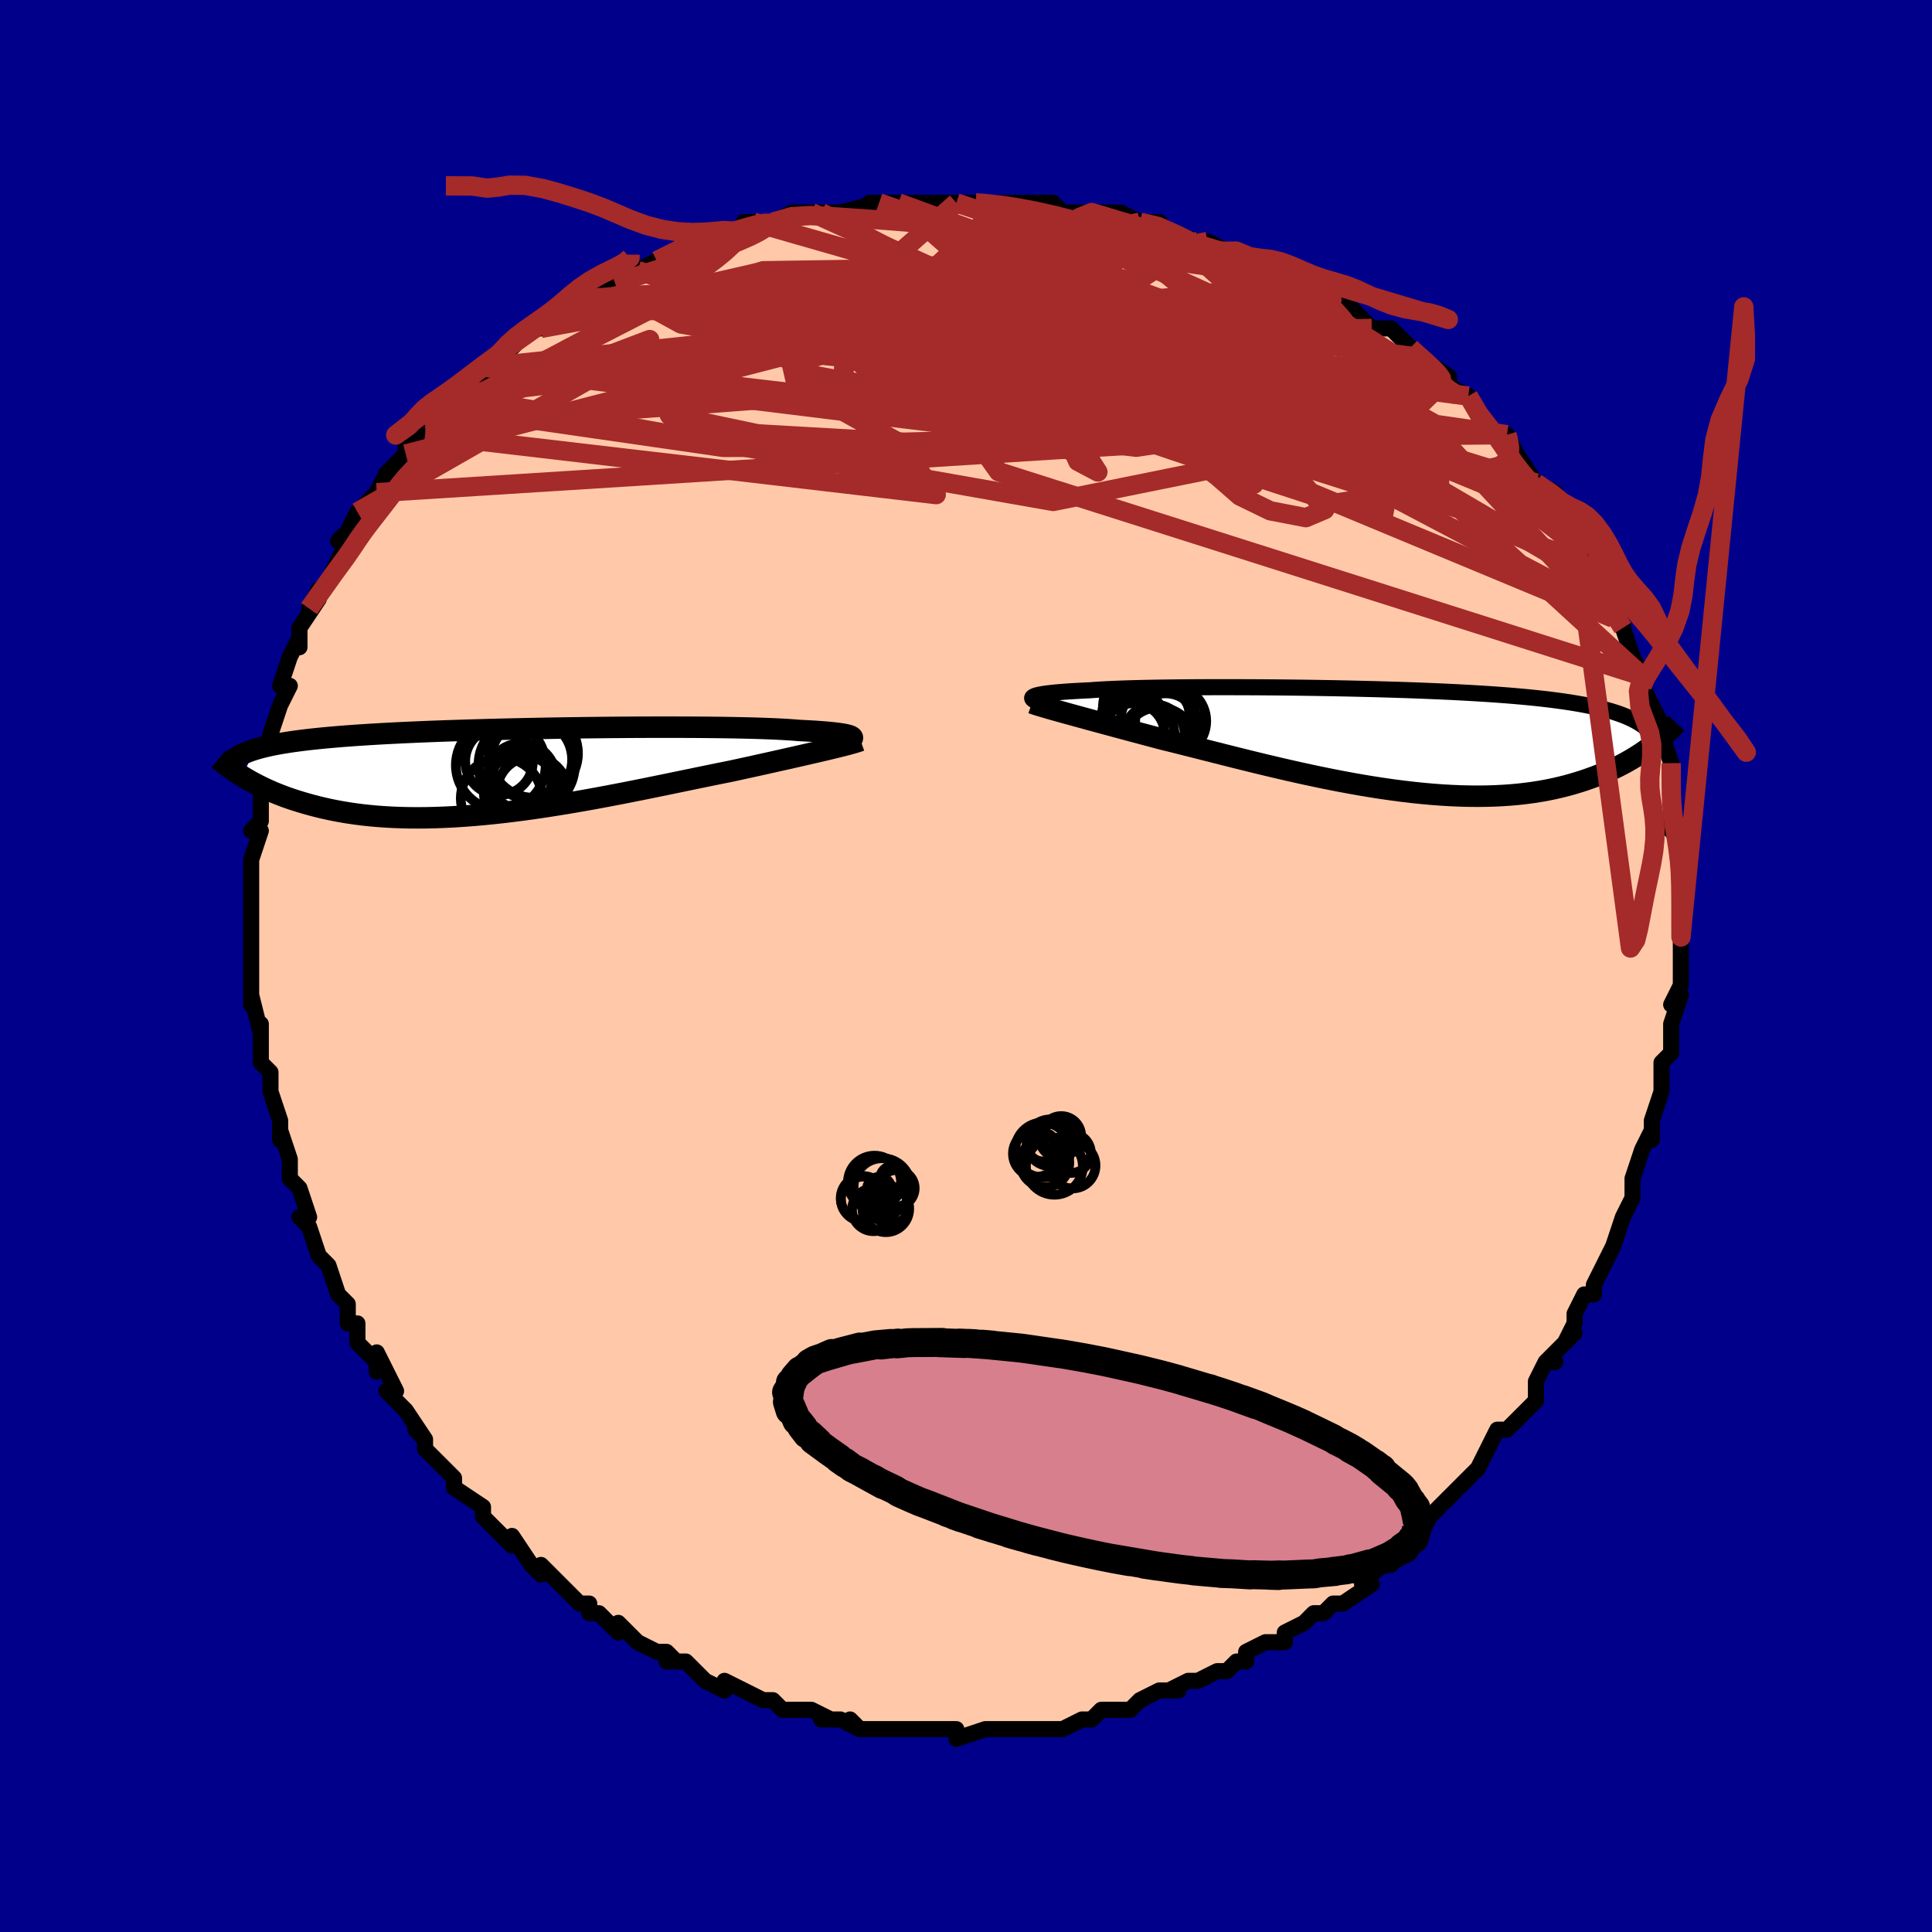 <svg viewBox="-100 -100 200 200" xmlns="http://www.w3.org/2000/svg" width="400" height="400" id="face-svg"><defs><clipPath id="leftEyeClipPath"><polyline points="34.668,-3.608,34.564,-3.661,34.423,-3.712,34.246,-3.762,34.032,-3.811,33.78,-3.858,33.492,-3.903,33.167,-3.947,32.804,-3.99,32.405,-4.03,31.97,-4.069,31.498,-4.106,30.991,-4.142,30.448,-4.175,29.872,-4.207,29.261,-4.237,28.743,-4.281,28.165,-4.321,27.528,-4.359,26.833,-4.394,26.082,-4.425,25.276,-4.454,24.419,-4.48,23.511,-4.502,22.556,-4.522,21.557,-4.538,20.516,-4.552,19.437,-4.562,18.323,-4.57,17.178,-4.575,16.004,-4.578,14.806,-4.578,13.586,-4.575,12.349,-4.57,11.097,-4.562,9.834,-4.552,8.564,-4.539,7.29,-4.525,6.014,-4.508,4.741,-4.489,3.473,-4.468,2.214,-4.445,0.965,-4.42,-0.271,-4.393,-1.49,-4.364,-2.691,-4.334,-3.871,-4.301,-5.029,-4.267,-6.163,-4.231,-7.27,-4.194,-8.35,-4.155,-9.401,-4.114,-10.423,-4.071,-11.414,-4.027,-12.373,-3.981,-13.301,-3.934,-14.196,-3.885,-15.06,-3.834,-15.891,-3.782,-16.69,-3.728,-17.458,-3.672,-18.196,-3.615,-18.904,-3.556,-19.584,-3.495,-20.236,-3.433,-20.863,-3.369,-21.464,-3.303,-22.04,-3.235,-22.591,-3.165,-23.117,-3.093,-23.619,-3.019,-24.098,-2.943,-24.553,-2.865,-24.986,-2.785,-25.396,-2.702,-25.786,-2.618,-26.155,-2.531,-26.503,-2.442,-26.832,-2.351,-27.143,-2.258,-28.365,0.519,-28.054,0.707,-27.731,0.895,-27.395,1.083,-27.045,1.27,-26.682,1.458,-26.305,1.644,-25.914,1.829,-25.508,2.011,-25.087,2.192,-24.65,2.37,-24.198,2.545,-23.73,2.716,-23.245,2.883,-22.744,3.045,-22.225,3.204,-21.689,3.36,-21.134,3.513,-20.56,3.662,-19.965,3.805,-19.349,3.941,-18.711,4.07,-18.052,4.191,-17.37,4.303,-16.665,4.406,-15.938,4.498,-15.187,4.579,-14.414,4.649,-13.617,4.706,-12.798,4.751,-11.957,4.784,-11.093,4.803,-10.208,4.808,-9.302,4.801,-8.376,4.779,-7.431,4.744,-6.467,4.695,-5.485,4.632,-4.487,4.557,-3.473,4.468,-2.446,4.366,-1.405,4.252,-0.354,4.126,0.708,3.989,1.778,3.841,2.854,3.683,3.936,3.516,5.021,3.34,6.107,3.157,7.194,2.967,8.278,2.771,9.358,2.569,10.432,2.364,11.498,2.157,12.555,1.947,13.6,1.737,14.631,1.526,15.647,1.318,16.646,1.111,17.625,0.908,18.584,0.71,19.52,0.517,20.433,0.33,21.32,0.15,22.18,-0.022,22.98,-0.195,23.764,-0.367,24.532,-0.536,25.282,-0.702,26.014,-0.864,26.728,-1.023,27.421,-1.179,28.094,-1.33,28.745,-1.477,29.375,-1.62,29.98,-1.758,30.562,-1.892,31.12,-2.021,31.651,-2.145,32.157,-2.264"></polyline></clipPath><clipPath id="rightEyeClipPath"><polyline points="-35.106,-4.6,-34.958,-4.649,-34.778,-4.696,-34.565,-4.742,-34.319,-4.787,-34.039,-4.83,-33.726,-4.872,-33.378,-4.912,-32.997,-4.952,-32.582,-4.989,-32.133,-5.025,-31.651,-5.059,-31.136,-5.092,-30.588,-5.123,-30.009,-5.153,-29.397,-5.181,-28.877,-5.221,-28.299,-5.258,-27.665,-5.293,-26.976,-5.325,-26.234,-5.354,-25.439,-5.381,-24.593,-5.405,-23.7,-5.426,-22.761,-5.445,-21.78,-5.461,-20.758,-5.474,-19.699,-5.485,-18.606,-5.493,-17.481,-5.499,-16.329,-5.502,-15.153,-5.502,-13.955,-5.5,-12.74,-5.495,-11.51,-5.488,-10.268,-5.478,-9.019,-5.466,-7.764,-5.451,-6.508,-5.434,-5.253,-5.414,-4.003,-5.391,-2.759,-5.366,-1.525,-5.338,-0.303,-5.308,0.903,-5.275,2.093,-5.24,3.264,-5.202,4.414,-5.161,5.541,-5.117,6.643,-5.071,7.719,-5.022,8.767,-4.97,9.788,-4.915,10.778,-4.857,11.739,-4.796,12.669,-4.733,13.568,-4.666,14.436,-4.596,15.273,-4.523,16.078,-4.447,16.853,-4.368,17.599,-4.285,18.315,-4.2,19.003,-4.111,19.664,-4.019,20.299,-3.924,20.909,-3.825,21.494,-3.723,22.055,-3.617,22.59,-3.507,23.102,-3.393,23.59,-3.276,24.055,-3.154,24.497,-3.029,24.918,-2.9,25.316,-2.767,25.694,-2.629,26.051,-2.488,26.389,-2.343,26.707,-2.194,28.891,0.444,28.587,0.676,28.269,0.908,27.939,1.14,27.595,1.372,27.237,1.603,26.865,1.833,26.479,2.062,26.077,2.288,25.661,2.512,25.229,2.732,24.78,2.949,24.316,3.161,23.835,3.368,23.336,3.569,22.821,3.767,22.287,3.961,21.734,4.152,21.162,4.336,20.569,4.514,19.954,4.685,19.317,4.846,18.658,4.998,17.976,5.138,17.271,5.267,16.542,5.383,15.79,5.486,15.014,5.575,14.214,5.649,13.392,5.707,12.546,5.75,11.678,5.777,10.788,5.787,9.876,5.781,8.944,5.758,7.992,5.718,7.02,5.661,6.031,5.587,5.025,5.497,4.003,5.391,2.966,5.269,1.917,5.132,0.856,4.98,-0.216,4.814,-1.295,4.635,-2.382,4.443,-3.474,4.24,-4.569,4.026,-5.666,3.802,-6.762,3.57,-7.856,3.33,-8.946,3.084,-10.029,2.833,-11.105,2.578,-12.17,2.321,-13.223,2.062,-14.263,1.804,-15.286,1.547,-16.291,1.293,-17.277,1.043,-18.241,0.798,-19.183,0.56,-20.099,0.329,-20.99,0.106,-21.853,-0.106,-22.659,-0.319,-23.448,-0.529,-24.221,-0.735,-24.977,-0.937,-25.714,-1.135,-26.432,-1.329,-27.13,-1.517,-27.808,-1.701,-28.463,-1.879,-29.097,-2.051,-29.707,-2.217,-30.293,-2.377,-30.854,-2.531,-31.39,-2.678,-31.899,-2.819"></polyline></clipPath><filter id="fuzzy"><feTurbulence id="turbulence" baseFrequency="0.05" numOctaves="3" type="noise" result="noise"></feTurbulence><feDisplacementMap in="SourceGraphic" in2="noise" scale="2"></feDisplacementMap></filter><linearGradient id="rainbowGradient" x1="0%" y1="0%" x2="100%" y2="0%"><stop offset="0%" style="stop-color: rgb(233, 236, 239);  stop-opacity: 1"></stop><stop offset="50%" style="stop-color: rgb(50, 205, 50);  stop-opacity: 1"></stop><stop offset="100%" style="stop-color: rgb(230, 230, 250);  stop-opacity: 1"></stop></linearGradient></defs><title>That&#39;s an ugly face</title><desc>CREATED BY XUAN TANG, MORE INFO AT TXSTC55.GITHUB.IO</desc><rect x="-100" y="-100" width="100%" height="100%" opacity="1" fill="rgb(0, 0, 139)"></rect><polyline id="faceContour" points="74,1,74,2,73,4,74,3,73,6,73,7,73,6,73,7,73,9,72,10,72,13,72,13,71,16,71,16,71,18,71,17,70,19,70,19,69,22,69,24,69,24,68,26,68,26,68,26,67,29,67,29,66,31,65,33,65,34,64,34,63,36,63,37,62,39,63,38,61,40,60,41,61,41,60,41,59,43,59,43,59,45,56,48,57,47,56,48,55,48,53,52,53,52,52,53,51,54,50,55,50,55,48,57,48,57,47,59,46,59,46,60,45,60,44,62,43,62,42,63,41,64,42,64,39,66,38,66,37,67,36,67,35,68,35,68,33,69,33,70,31,70,29,71,29,72,28,72,27,73,26,73,26,73,24,74,24,74,23,74,21,75,22,75,20,75,18,76,17,77,16,77,14,77,13,78,13,78,12,78,12,78,10,79,8,79,9,79,5,79,4,79,4,79,3,79,2,79,2,79,-1,80,-1,79,-2,79,-3,79,-5,79,-5,79,-7,79,-8,79,-9,79,-11,79,-12,78,-11,79,-13,78,-15,78,-14,78,-16,77,-18,77,-18,77,-19,77,-20,76,-21,76,-23,75,-23,75,-25,74,-25,75,-27,74,-27,74,-29,72,-31,72,-30,72,-31,71,-32,71,-34,70,-35,69,-36,68,-36,69,-38,67,-38,67,-39,67,-39,66,-40,66,-42,64,-43,63,-44,62,-44,63,-45,62,-47,59,-47,60,-47,60,-49,58,-50,57,-50,57,-50,56,-53,54,-53,53,-53,53,-55,51,-56,50,-56,49,-57,48,-56,49,-58,46,-59,45,-60,44,-59,44,-61,40,-61,42,-61,41,-63,39,-63,37,-64,37,-64,35,-65,34,-65,34,-65,34,-66,31,-66,31,-67,30,-68,27,-69,26,-68,26,-69,23,-70,22,-70,20,-70,20,-71,17,-71,18,-71,17,-71,16,-72,13,-72,12,-72,11,-73,10,-73,7,-73,9,-73,6,-73,7,-74,3,-74,4,-74,2,-74,-1,-74,-2,-74,-4,-74,-4,-74,-5,-74,-8,-74,-6,-74,-9,-74,-11,-74,-11,-73,-14,-74,-14,-73,-15,-73,-16,-73,-18,-73,-19,-73,-20,-73,-19,-72,-24,-72,-24,-72,-24,-71,-27,-71,-27,-70,-29,-71,-29,-70,-32,-69,-34,-69,-34,-69,-33,-69,-35,-67,-38,-67,-39,-68,-37,-66,-40,-65,-42,-66,-40,-64,-44,-65,-44,-64,-45,-63,-47,-63,-46,-63,-47,-61,-49,-60,-51,-59,-52,-59,-52,-58,-53,-58,-54,-56,-55,-56,-56,-55,-58,-55,-57,-53,-59,-54,-58,-53,-59,-50,-62,-50,-61,-50,-62,-47,-64,-47,-64,-47,-64,-45,-66,-44,-66,-42,-68,-41,-68,-42,-68,-41,-69,-39,-70,-37,-71,-36,-71,-36,-71,-34,-72,-34,-72,-34,-72,-32,-73,-32,-73,-28,-75,-28,-75,-28,-75,-25,-76,-23,-76,-23,-76,-23,-77,-22,-77,-19,-77,-20,-77,-18,-78,-16,-78,-15,-78,-16,-78,-13,-78,-9,-79,-10,-79,-9,-79,-7,-79,-7,-79,-5,-79,-5,-79,-2,-79,-1,-79,1,-79,1,-79,4,-79,4,-79,5,-79,7,-79,8,-79,9,-79,10,-78,12,-78,13,-78,12,-78,14,-78,16,-78,18,-77,18,-77,20,-77,21,-76,24,-75,25,-75,24,-75,25,-75,27,-74,28,-74,30,-73,30,-73,31,-73,33,-72,34,-71,33,-71,37,-70,38,-69,37,-70,39,-69,40,-68,41,-67,42,-66,44,-66,45,-65,46,-64,46,-64,47,-63,47,-63,50,-61,50,-60,52,-59,51,-59,52,-59,53,-57,55,-55,56,-55,56,-55,57,-53,57,-53,59,-50,59,-50,59,-50,61,-49,62,-47,62,-46,62,-47,63,-46,63,-45,65,-42,65,-42,65,-40,66,-40,66,-39,67,-38,67,-36,68,-36,68,-35,69,-32,69,-32,70,-30,70,-30,70,-30,70,-29,71,-27,72,-25,72,-24,72,-24,73,-21,73,-20,73,-20,73,-18,73,-18,73,-17,73,-15,73,-14,74,-13,74,-11,74,-11,74,-8,74,-8,74,-6,74,-3,74,-3,74,-2,74,-1,74,1,74,2" fill="#ffc9a9" stroke="black" stroke-width="1.667" stroke-linejoin="round" filter="url(#fuzzy)"></polyline><g transform="translate(42.236 -23.362)"><polyline id="rightCountour" points="-35.106,-4.6,-34.958,-4.649,-34.778,-4.696,-34.565,-4.742,-34.319,-4.787,-34.039,-4.83,-33.726,-4.872,-33.378,-4.912,-32.997,-4.952,-32.582,-4.989,-32.133,-5.025,-31.651,-5.059,-31.136,-5.092,-30.588,-5.123,-30.009,-5.153,-29.397,-5.181,-28.877,-5.221,-28.299,-5.258,-27.665,-5.293,-26.976,-5.325,-26.234,-5.354,-25.439,-5.381,-24.593,-5.405,-23.7,-5.426,-22.761,-5.445,-21.78,-5.461,-20.758,-5.474,-19.699,-5.485,-18.606,-5.493,-17.481,-5.499,-16.329,-5.502,-15.153,-5.502,-13.955,-5.5,-12.74,-5.495,-11.51,-5.488,-10.268,-5.478,-9.019,-5.466,-7.764,-5.451,-6.508,-5.434,-5.253,-5.414,-4.003,-5.391,-2.759,-5.366,-1.525,-5.338,-0.303,-5.308,0.903,-5.275,2.093,-5.24,3.264,-5.202,4.414,-5.161,5.541,-5.117,6.643,-5.071,7.719,-5.022,8.767,-4.97,9.788,-4.915,10.778,-4.857,11.739,-4.796,12.669,-4.733,13.568,-4.666,14.436,-4.596,15.273,-4.523,16.078,-4.447,16.853,-4.368,17.599,-4.285,18.315,-4.2,19.003,-4.111,19.664,-4.019,20.299,-3.924,20.909,-3.825,21.494,-3.723,22.055,-3.617,22.59,-3.507,23.102,-3.393,23.59,-3.276,24.055,-3.154,24.497,-3.029,24.918,-2.9,25.316,-2.767,25.694,-2.629,26.051,-2.488,26.389,-2.343,26.707,-2.194,28.891,0.444,28.587,0.676,28.269,0.908,27.939,1.14,27.595,1.372,27.237,1.603,26.865,1.833,26.479,2.062,26.077,2.288,25.661,2.512,25.229,2.732,24.78,2.949,24.316,3.161,23.835,3.368,23.336,3.569,22.821,3.767,22.287,3.961,21.734,4.152,21.162,4.336,20.569,4.514,19.954,4.685,19.317,4.846,18.658,4.998,17.976,5.138,17.271,5.267,16.542,5.383,15.79,5.486,15.014,5.575,14.214,5.649,13.392,5.707,12.546,5.75,11.678,5.777,10.788,5.787,9.876,5.781,8.944,5.758,7.992,5.718,7.02,5.661,6.031,5.587,5.025,5.497,4.003,5.391,2.966,5.269,1.917,5.132,0.856,4.98,-0.216,4.814,-1.295,4.635,-2.382,4.443,-3.474,4.24,-4.569,4.026,-5.666,3.802,-6.762,3.57,-7.856,3.33,-8.946,3.084,-10.029,2.833,-11.105,2.578,-12.17,2.321,-13.223,2.062,-14.263,1.804,-15.286,1.547,-16.291,1.293,-17.277,1.043,-18.241,0.798,-19.183,0.56,-20.099,0.329,-20.99,0.106,-21.853,-0.106,-22.659,-0.319,-23.448,-0.529,-24.221,-0.735,-24.977,-0.937,-25.714,-1.135,-26.432,-1.329,-27.13,-1.517,-27.808,-1.701,-28.463,-1.879,-29.097,-2.051,-29.707,-2.217,-30.293,-2.377,-30.854,-2.531,-31.39,-2.678,-31.899,-2.819" fill="white" stroke="white" stroke-width="0" stroke-linejoin="round" filter="url(#fuzzy)"></polyline></g><g transform="translate(-46.528 -20.145)"><polyline id="leftCountour" points="34.668,-3.608,34.564,-3.661,34.423,-3.712,34.246,-3.762,34.032,-3.811,33.78,-3.858,33.492,-3.903,33.167,-3.947,32.804,-3.99,32.405,-4.03,31.97,-4.069,31.498,-4.106,30.991,-4.142,30.448,-4.175,29.872,-4.207,29.261,-4.237,28.743,-4.281,28.165,-4.321,27.528,-4.359,26.833,-4.394,26.082,-4.425,25.276,-4.454,24.419,-4.48,23.511,-4.502,22.556,-4.522,21.557,-4.538,20.516,-4.552,19.437,-4.562,18.323,-4.57,17.178,-4.575,16.004,-4.578,14.806,-4.578,13.586,-4.575,12.349,-4.57,11.097,-4.562,9.834,-4.552,8.564,-4.539,7.29,-4.525,6.014,-4.508,4.741,-4.489,3.473,-4.468,2.214,-4.445,0.965,-4.42,-0.271,-4.393,-1.49,-4.364,-2.691,-4.334,-3.871,-4.301,-5.029,-4.267,-6.163,-4.231,-7.27,-4.194,-8.35,-4.155,-9.401,-4.114,-10.423,-4.071,-11.414,-4.027,-12.373,-3.981,-13.301,-3.934,-14.196,-3.885,-15.06,-3.834,-15.891,-3.782,-16.69,-3.728,-17.458,-3.672,-18.196,-3.615,-18.904,-3.556,-19.584,-3.495,-20.236,-3.433,-20.863,-3.369,-21.464,-3.303,-22.04,-3.235,-22.591,-3.165,-23.117,-3.093,-23.619,-3.019,-24.098,-2.943,-24.553,-2.865,-24.986,-2.785,-25.396,-2.702,-25.786,-2.618,-26.155,-2.531,-26.503,-2.442,-26.832,-2.351,-27.143,-2.258,-28.365,0.519,-28.054,0.707,-27.731,0.895,-27.395,1.083,-27.045,1.27,-26.682,1.458,-26.305,1.644,-25.914,1.829,-25.508,2.011,-25.087,2.192,-24.65,2.37,-24.198,2.545,-23.73,2.716,-23.245,2.883,-22.744,3.045,-22.225,3.204,-21.689,3.36,-21.134,3.513,-20.56,3.662,-19.965,3.805,-19.349,3.941,-18.711,4.07,-18.052,4.191,-17.37,4.303,-16.665,4.406,-15.938,4.498,-15.187,4.579,-14.414,4.649,-13.617,4.706,-12.798,4.751,-11.957,4.784,-11.093,4.803,-10.208,4.808,-9.302,4.801,-8.376,4.779,-7.431,4.744,-6.467,4.695,-5.485,4.632,-4.487,4.557,-3.473,4.468,-2.446,4.366,-1.405,4.252,-0.354,4.126,0.708,3.989,1.778,3.841,2.854,3.683,3.936,3.516,5.021,3.34,6.107,3.157,7.194,2.967,8.278,2.771,9.358,2.569,10.432,2.364,11.498,2.157,12.555,1.947,13.6,1.737,14.631,1.526,15.647,1.318,16.646,1.111,17.625,0.908,18.584,0.71,19.52,0.517,20.433,0.33,21.32,0.15,22.18,-0.022,22.98,-0.195,23.764,-0.367,24.532,-0.536,25.282,-0.702,26.014,-0.864,26.728,-1.023,27.421,-1.179,28.094,-1.33,28.745,-1.477,29.375,-1.62,29.98,-1.758,30.562,-1.892,31.12,-2.021,31.651,-2.145,32.157,-2.264" fill="white" stroke="white" stroke-width="0" stroke-linejoin="round" filter="url(#fuzzy)"></polyline></g><g transform="translate(42.236 -23.362)"><polyline id="rightUpper" points="-35.008,-4.066,-35.127,-4.122,-35.227,-4.178,-35.304,-4.233,-35.358,-4.288,-35.386,-4.342,-35.388,-4.395,-35.362,-4.448,-35.307,-4.5,-35.222,-4.55,-35.106,-4.6,-34.958,-4.649,-34.778,-4.696,-34.565,-4.742,-34.319,-4.787,-34.039,-4.83,-33.726,-4.872,-33.378,-4.912,-32.997,-4.952,-32.582,-4.989,-32.133,-5.025,-31.651,-5.059,-31.136,-5.092,-30.588,-5.123,-30.009,-5.153,-29.397,-5.181,-28.877,-5.221,-28.299,-5.258,-27.665,-5.293,-26.976,-5.325,-26.234,-5.354,-25.439,-5.381,-24.593,-5.405,-23.7,-5.426,-22.761,-5.445,-21.78,-5.461,-20.758,-5.474,-19.699,-5.485,-18.606,-5.493,-17.481,-5.499,-16.329,-5.502,-15.153,-5.502,-13.955,-5.5,-12.74,-5.495,-11.51,-5.488,-10.268,-5.478,-9.019,-5.466,-7.764,-5.451,-6.508,-5.434,-5.253,-5.414,-4.003,-5.391,-2.759,-5.366,-1.525,-5.338,-0.303,-5.308,0.903,-5.275,2.093,-5.24,3.264,-5.202,4.414,-5.161,5.541,-5.117,6.643,-5.071,7.719,-5.022,8.767,-4.97,9.788,-4.915,10.778,-4.857,11.739,-4.796,12.669,-4.733,13.568,-4.666,14.436,-4.596,15.273,-4.523,16.078,-4.447,16.853,-4.368,17.599,-4.285,18.315,-4.2,19.003,-4.111,19.664,-4.019,20.299,-3.924,20.909,-3.825,21.494,-3.723,22.055,-3.617,22.59,-3.507,23.102,-3.393,23.59,-3.276,24.055,-3.154,24.497,-3.029,24.918,-2.9,25.316,-2.767,25.694,-2.629,26.051,-2.488,26.389,-2.343,26.707,-2.194,27.007,-2.041,27.288,-1.884,27.552,-1.724,27.799,-1.559,28.03,-1.391,28.245,-1.219,28.445,-1.043,28.63,-0.863,28.801,-0.68,28.958,-0.494" fill="none" stroke="black" stroke-width="1.667" stroke-linejoin="round" filter="url(#fuzzy)"></polyline><polyline id="rightLower" points="-35.408,-3.858,-35.195,-3.783,-34.951,-3.702,-34.675,-3.615,-34.368,-3.521,-34.029,-3.421,-33.661,-3.314,-33.263,-3.2,-32.837,-3.08,-32.382,-2.953,-31.899,-2.819,-31.39,-2.678,-30.854,-2.531,-30.293,-2.377,-29.707,-2.217,-29.097,-2.051,-28.463,-1.879,-27.808,-1.701,-27.13,-1.517,-26.432,-1.329,-25.714,-1.135,-24.977,-0.937,-24.221,-0.735,-23.448,-0.529,-22.659,-0.319,-21.853,-0.106,-20.99,0.106,-20.099,0.329,-19.183,0.56,-18.241,0.798,-17.277,1.043,-16.291,1.293,-15.286,1.547,-14.263,1.804,-13.223,2.062,-12.17,2.321,-11.105,2.578,-10.029,2.833,-8.946,3.084,-7.856,3.33,-6.762,3.57,-5.666,3.802,-4.569,4.026,-3.474,4.24,-2.382,4.443,-1.295,4.635,-0.216,4.814,0.856,4.98,1.917,5.132,2.966,5.269,4.003,5.391,5.025,5.497,6.031,5.587,7.02,5.661,7.992,5.718,8.944,5.758,9.876,5.781,10.788,5.787,11.678,5.777,12.546,5.75,13.392,5.707,14.214,5.649,15.014,5.575,15.79,5.486,16.542,5.383,17.271,5.267,17.976,5.138,18.658,4.998,19.317,4.846,19.954,4.685,20.569,4.514,21.162,4.336,21.734,4.152,22.287,3.961,22.821,3.767,23.336,3.569,23.835,3.368,24.316,3.161,24.78,2.949,25.229,2.732,25.661,2.512,26.077,2.288,26.479,2.062,26.865,1.833,27.237,1.603,27.595,1.372,27.939,1.14,28.269,0.908,28.587,0.676,28.891,0.444,29.184,0.214,29.465,-0.015,29.734,-0.242,29.993,-0.467,30.24,-0.69,30.477,-0.911,30.705,-1.128,30.922,-1.344,31.13,-1.556,31.329,-1.765" fill="none" stroke="black" stroke-width="2.222" stroke-linejoin="round" filter="url(#fuzzy)"></polyline><!--[--><circle r="3.729" cx="-22.264" cy="0.324" stroke="black" fill="none" stroke-width="1" filter="url(#fuzzy)" clip-path="url(#rightEyeClipPath)"></circle><circle r="3.398" cx="-21.584" cy="-1.463" stroke="black" fill="none" stroke-width="1" filter="url(#fuzzy)" clip-path="url(#rightEyeClipPath)"></circle><circle r="4.56" cx="-23.633" cy="-2.316" stroke="black" fill="none" stroke-width="1" filter="url(#fuzzy)" clip-path="url(#rightEyeClipPath)"></circle><circle r="3.077" cx="-24.756" cy="-2.033" stroke="black" fill="none" stroke-width="1" filter="url(#fuzzy)" clip-path="url(#rightEyeClipPath)"></circle><circle r="3.148" cx="-22.734" cy="-0.564" stroke="black" fill="none" stroke-width="1" filter="url(#fuzzy)" clip-path="url(#rightEyeClipPath)"></circle><circle r="3.995" cx="-24.628" cy="-0.438" stroke="black" fill="none" stroke-width="1" filter="url(#fuzzy)" clip-path="url(#rightEyeClipPath)"></circle><circle r="3.678" cx="-21.044" cy="-1.99" stroke="black" fill="none" stroke-width="1" filter="url(#fuzzy)" clip-path="url(#rightEyeClipPath)"></circle><circle r="4.74" cx="-23.322" cy="-3.373" stroke="black" fill="none" stroke-width="1" filter="url(#fuzzy)" clip-path="url(#rightEyeClipPath)"></circle><circle r="3.675" cx="-22.57" cy="-2.015" stroke="black" fill="none" stroke-width="1" filter="url(#fuzzy)" clip-path="url(#rightEyeClipPath)"></circle><circle r="3.227" cx="-24.899" cy="-0.617" stroke="black" fill="none" stroke-width="1" filter="url(#fuzzy)" clip-path="url(#rightEyeClipPath)"></circle><!--]--></g><g transform="translate(-46.528 -20.145)"><polyline id="leftUpper" points="33.898,-3.033,34.106,-3.092,34.289,-3.152,34.445,-3.211,34.573,-3.27,34.67,-3.328,34.736,-3.386,34.77,-3.443,34.771,-3.499,34.737,-3.554,34.668,-3.608,34.564,-3.661,34.423,-3.712,34.246,-3.762,34.032,-3.811,33.78,-3.858,33.492,-3.903,33.167,-3.947,32.804,-3.99,32.405,-4.03,31.97,-4.069,31.498,-4.106,30.991,-4.142,30.448,-4.175,29.872,-4.207,29.261,-4.237,28.743,-4.281,28.165,-4.321,27.528,-4.359,26.833,-4.394,26.082,-4.425,25.276,-4.454,24.419,-4.48,23.511,-4.502,22.556,-4.522,21.557,-4.538,20.516,-4.552,19.437,-4.562,18.323,-4.57,17.178,-4.575,16.004,-4.578,14.806,-4.578,13.586,-4.575,12.349,-4.57,11.097,-4.562,9.834,-4.552,8.564,-4.539,7.29,-4.525,6.014,-4.508,4.741,-4.489,3.473,-4.468,2.214,-4.445,0.965,-4.42,-0.271,-4.393,-1.49,-4.364,-2.691,-4.334,-3.871,-4.301,-5.029,-4.267,-6.163,-4.231,-7.27,-4.194,-8.35,-4.155,-9.401,-4.114,-10.423,-4.071,-11.414,-4.027,-12.373,-3.981,-13.301,-3.934,-14.196,-3.885,-15.06,-3.834,-15.891,-3.782,-16.69,-3.728,-17.458,-3.672,-18.196,-3.615,-18.904,-3.556,-19.584,-3.495,-20.236,-3.433,-20.863,-3.369,-21.464,-3.303,-22.04,-3.235,-22.591,-3.165,-23.117,-3.093,-23.619,-3.019,-24.098,-2.943,-24.553,-2.865,-24.986,-2.785,-25.396,-2.702,-25.786,-2.618,-26.155,-2.531,-26.503,-2.442,-26.832,-2.351,-27.143,-2.258,-27.435,-2.162,-27.709,-2.064,-27.967,-1.965,-28.208,-1.863,-28.433,-1.758,-28.644,-1.652,-28.839,-1.544,-29.02,-1.434,-29.188,-1.321,-29.343,-1.207" fill="none" stroke="black" stroke-width="2.222" stroke-linejoin="round" filter="url(#fuzzy)"></polyline><polyline id="leftLower" points="35.612,-3.197,35.407,-3.123,35.169,-3.045,34.899,-2.963,34.598,-2.878,34.265,-2.787,33.901,-2.692,33.508,-2.593,33.086,-2.488,32.635,-2.379,32.157,-2.264,31.651,-2.145,31.12,-2.021,30.562,-1.892,29.98,-1.758,29.375,-1.62,28.745,-1.477,28.094,-1.33,27.421,-1.179,26.728,-1.023,26.014,-0.864,25.282,-0.702,24.532,-0.536,23.764,-0.367,22.98,-0.195,22.18,-0.022,21.32,0.15,20.433,0.33,19.52,0.517,18.584,0.71,17.625,0.908,16.646,1.111,15.647,1.318,14.631,1.526,13.6,1.737,12.555,1.947,11.498,2.157,10.432,2.364,9.358,2.569,8.278,2.771,7.194,2.967,6.107,3.157,5.021,3.34,3.936,3.516,2.854,3.683,1.778,3.841,0.708,3.989,-0.354,4.126,-1.405,4.252,-2.446,4.366,-3.473,4.468,-4.487,4.557,-5.485,4.632,-6.467,4.695,-7.431,4.744,-8.376,4.779,-9.302,4.801,-10.208,4.808,-11.093,4.803,-11.957,4.784,-12.798,4.751,-13.617,4.706,-14.414,4.649,-15.187,4.579,-15.938,4.498,-16.665,4.406,-17.37,4.303,-18.052,4.191,-18.711,4.07,-19.349,3.941,-19.965,3.805,-20.56,3.662,-21.134,3.513,-21.689,3.36,-22.225,3.204,-22.744,3.045,-23.245,2.883,-23.73,2.716,-24.198,2.545,-24.65,2.37,-25.087,2.192,-25.508,2.011,-25.914,1.829,-26.305,1.644,-26.682,1.458,-27.045,1.27,-27.395,1.083,-27.731,0.895,-28.054,0.707,-28.365,0.519,-28.663,0.333,-28.95,0.147,-29.225,-0.037,-29.49,-0.219,-29.743,-0.4,-29.987,-0.579,-30.22,-0.756,-30.444,-0.93,-30.658,-1.102,-30.863,-1.272" fill="none" stroke="black" stroke-width="2.222" stroke-linejoin="round" filter="url(#fuzzy)"></polyline><!--[--><circle r="4.985" cx="1.046" cy="-0.657" stroke="black" fill="none" stroke-width="1" filter="url(#fuzzy)" clip-path="url(#leftEyeClipPath)"></circle><circle r="4.2" cx="1.553" cy="-1.228" stroke="black" fill="none" stroke-width="1" filter="url(#fuzzy)" clip-path="url(#leftEyeClipPath)"></circle><circle r="3.576" cx="0.504" cy="0.65" stroke="black" fill="none" stroke-width="1" filter="url(#fuzzy)" clip-path="url(#leftEyeClipPath)"></circle><circle r="3.115" cx="0.535" cy="0.87" stroke="black" fill="none" stroke-width="1" filter="url(#fuzzy)" clip-path="url(#leftEyeClipPath)"></circle><circle r="4.649" cx="-1.634" cy="-0.641" stroke="black" fill="none" stroke-width="1" filter="url(#fuzzy)" clip-path="url(#leftEyeClipPath)"></circle><circle r="3.878" cx="0.49" cy="2.177" stroke="black" fill="none" stroke-width="1" filter="url(#fuzzy)" clip-path="url(#leftEyeClipPath)"></circle><circle r="4.204" cx="-1.568" cy="2.787" stroke="black" fill="none" stroke-width="1" filter="url(#fuzzy)" clip-path="url(#leftEyeClipPath)"></circle><circle r="4.597" cx="1.763" cy="-1.869" stroke="black" fill="none" stroke-width="1" filter="url(#fuzzy)" clip-path="url(#leftEyeClipPath)"></circle><circle r="3.674" cx="1.635" cy="2.135" stroke="black" fill="none" stroke-width="1" filter="url(#fuzzy)" clip-path="url(#leftEyeClipPath)"></circle><circle r="3.503" cx="-1.809" cy="-1.055" stroke="black" fill="none" stroke-width="1" filter="url(#fuzzy)" clip-path="url(#leftEyeClipPath)"></circle><!--]--></g><g id="hairs"><!--[--><polyline points="38,-69,37.732,-69.327,37.88,-68.959,37.777,-68.383,37.207,-67.828,36.072,-67.386,34.279,-67.066,31.738,-66.849,28.389,-66.715,24.229,-66.65,19.299,-66.651,13.647,-66.724,7.274,-66.893,0.105,-67.199,-7.981,-67.698,-17.092,-68.427,-27.331,-69.314" fill="none" stroke="rgb(165, 42, 42)" stroke-width="2" stroke-linejoin="round" filter="url(#fuzzy)"></polyline><polyline points="46,-64,46.269,-63.737,46.858,-63.203,47.618,-62.529,48.361,-61.834,48.917,-61.245,49.201,-60.832,49.216,-60.597,48.996,-60.518,48.55,-60.593,47.842,-60.852,46.802,-61.336,45.361,-62.069,43.478,-63.059,41.132,-64.317,38.332,-65.874,35.135,-67.76,31.674,-69.961,28.086,-72.391" fill="none" stroke="rgb(165, 42, 42)" stroke-width="2" stroke-linejoin="round" filter="url(#fuzzy)"></polyline><polyline points="-32,-73,-29.433,-74.269,-28.03,-74.872,-26.777,-75.284,-25.527,-75.639,-24.383,-75.962,-23.405,-76.249,-22.573,-76.492,-21.855,-76.684,-21.245,-76.82,-20.769,-76.894,-20.466,-76.894,-20.37,-76.806,-20.502,-76.619,-20.87,-76.336,-21.481,-75.967,-22.355,-75.523,-23.538,-75.005,-25.086,-74.402,-27.054,-73.698,-29.499,-72.879,-32.527,-71.901,-36.321,-70.65" fill="none" stroke="rgb(165, 42, 42)" stroke-width="2" stroke-linejoin="round" filter="url(#fuzzy)"></polyline><polyline points="30,-73,31.027,-72.7,31.742,-72.138,32.006,-71.58,31.89,-71.101,31.361,-70.712,30.334,-70.395,28.755,-70.11,26.619,-69.811,23.931,-69.483,20.684,-69.146,16.859,-68.845,12.423,-68.625,7.327,-68.512,1.513,-68.511,-5.079,-68.614,-12.5,-68.798,-20.834,-69,-30.254,-69.094" fill="none" stroke="rgb(165, 42, 42)" stroke-width="2" stroke-linejoin="round" filter="url(#fuzzy)"></polyline><polyline points="-44,-66,-42.163,-67.181,-40.206,-67.587,-37.635,-67.755,-34.167,-67.851,-29.823,-67.863,-24.77,-67.736,-19.173,-67.437,-13.135,-66.98,-6.703,-66.409,0.111,-65.782,7.335,-65.135,15.027,-64.462,23.239,-63.706,31.908,-62.824,40.815,-61.876" fill="none" stroke="rgb(165, 42, 42)" stroke-width="2" stroke-linejoin="round" filter="url(#fuzzy)"></polyline><polyline points="62,-47,62.685,-45.98,63.157,-44.834,63.406,-43.83,63.361,-43.129,63.021,-42.751,62.401,-42.656,61.501,-42.799,60.311,-43.156,58.812,-43.721,56.984,-44.506,54.809,-45.533,52.273,-46.839,49.365,-48.466,46.064,-50.454,42.346,-52.824,38.185,-55.563,33.568,-58.634,28.484,-62.003,22.91,-65.672,16.84,-69.698,10.397,-74.15" fill="none" stroke="rgb(165, 42, 42)" stroke-width="2" stroke-linejoin="round" filter="url(#fuzzy)"></polyline><polyline points="56,-55,56.142,-54.507,56.276,-53.663,56.225,-52.838,55.892,-52.186,55.227,-51.748,54.205,-51.5,52.794,-51.413,50.956,-51.477,48.664,-51.689,45.905,-52.031,42.671,-52.476,38.949,-53.007,34.716,-53.634,29.943,-54.386,24.611,-55.303,18.722,-56.411,12.302,-57.728,5.387,-59.268,-2.002,-61.044,-9.89,-63.068,-18.331,-65.345,-27.346,-67.928" fill="none" stroke="rgb(165, 42, 42)" stroke-width="2" stroke-linejoin="round" filter="url(#fuzzy)"></polyline><polyline points="-32,-73,-29.465,-74.258,-28.155,-74.827,-27.054,-75.182,-26.018,-75.453,-25.152,-75.658,-24.51,-75.791,-24.065,-75.841,-23.774,-75.801,-23.626,-75.662,-23.64,-75.417,-23.85,-75.053,-24.284,-74.561,-24.961,-73.933,-25.898,-73.166,-27.125,-72.251,-28.694,-71.174,-30.663,-69.915,-33.075,-68.457,-35.926,-66.807,-39.172,-65.001,-42.766,-63.092,-46.712,-61.096,-51.069,-58.911" fill="none" stroke="rgb(165, 42, 42)" stroke-width="2" stroke-linejoin="round" filter="url(#fuzzy)"></polyline><polyline points="18,-77,19.861,-76.566,21.957,-75.629,24.141,-74.54,26.273,-73.403,28.427,-72.19,30.736,-70.865,33.253,-69.433,35.922,-67.936,38.638,-66.415,41.298,-64.896,43.814,-63.407,46.088,-62.03,48.014,-60.902,49.577,-60.061" fill="none" stroke="rgb(165, 42, 42)" stroke-width="2" stroke-linejoin="round" filter="url(#fuzzy)"></polyline><polyline points="-20,-77,-18.028,-77.574,-16.109,-77.684,-14.109,-77.591,-11.789,-77.43,-9.122,-77.246,-6.234,-77.025,-3.249,-76.737,-0.215,-76.364,2.873,-75.911,6.031,-75.4,9.254,-74.859,12.514,-74.317,15.771,-73.798,18.977,-73.316,22.087,-72.873,25.08,-72.44,27.943,-71.971,30.589,-71.458,32.624,-71.043" fill="none" stroke="rgb(165, 42, 42)" stroke-width="2" stroke-linejoin="round" filter="url(#fuzzy)"></polyline><polyline points="1,-79,1.886,-78.942,3.442,-78.777,5.177,-78.519,7.082,-78.163,9.157,-77.702,11.36,-77.138,13.637,-76.495,15.942,-75.811,18.247,-75.119,20.544,-74.436,22.837,-73.764,25.117,-73.099,27.342,-72.442,29.439,-71.809,31.333,-71.236,32.984,-70.762,34.386,-70.417,35.546,-70.177,36.546,-69.882" fill="none" stroke="rgb(165, 42, 42)" stroke-width="2" stroke-linejoin="round" filter="url(#fuzzy)"></polyline><polyline points="-16,-78,26.339,-58.795,21.775,-62.502,5.985,-67.689,-7.053,-69.13,-13.637,-67.813,-14.525,-66.264,-12.075,-66.128,-8.2,-67.476,-3.527,-69.348,1.981,-70.675,7.976,-70.787,13.675,-69.334,19.167,-66.026,26.537,-60.915,37.713,-55.751,46.647,-56.096,34,-71" fill="none" stroke="rgb(165, 42, 42)" stroke-width="2" stroke-linejoin="round" filter="url(#fuzzy)"></polyline><polyline points="-56,-56,-32.096,-68.278,-21.001,-71.971,-7.385,-72.188,8.749,-68.901,24.512,-63.414,36.901,-58.313,44.127,-55.635,46.19,-55.782,44.395,-57.791,40.229,-60.338,34.458,-62.584,27.166,-64.309,18.733,-65.468,10.921,-65.722,6.876,-64.511,9.273,-61.667,17.069,-57.968,23.152,-55.077,17.365,-55.028,1.371,-60.181,24,-75" fill="none" stroke="rgb(165, 42, 42)" stroke-width="2" stroke-linejoin="round" filter="url(#fuzzy)"></polyline><polyline points="65,-40,26.119,-62.775,15.921,-68.382,21.13,-67.605,25.827,-65.523,23.024,-64.494,14.073,-65.025,4.138,-66.532,-2.621,-68.165,-5.383,-69.39,-5.723,-70.109,-4.939,-70.38,-2.36,-69.979,3.628,-68.199,12.293,-64.285,17.424,-58.578,7.57,-53.699,-25.113,-53.685,-55,-58" fill="none" stroke="rgb(165, 42, 42)" stroke-width="2" stroke-linejoin="round" filter="url(#fuzzy)"></polyline><polyline points="33,-71,37.766,-53.762,29.399,-56.69,25.015,-59.692,21.176,-61.422,17.388,-62.476,15.274,-62.685,15.89,-61.862,18.898,-60.376,22.808,-59.06,25.63,-58.774,25.733,-59.973,22.659,-62.483,17.523,-65.564,12.736,-68.159,11.078,-69.204,14.466,-67.916,22.909,-64.102,34.08,-58.488,43.724,-52.903,46.784,-49.892,39.042,-51.428,19.719,-57.152,-1.604,-64.626,18,-77" fill="none" stroke="rgb(165, 42, 42)" stroke-width="2" stroke-linejoin="round" filter="url(#fuzzy)"></polyline><polyline points="-22,-77,-2.379,-71.365,-2.698,-67.497,6.99,-62.439,20.337,-57.771,28.674,-55.907,30.586,-57.244,29.543,-60.334,29.177,-63.283,30.707,-64.8,32.87,-64.537,33.185,-62.97,29.573,-61.057,21.876,-59.859,12.419,-60.305,4.742,-63.126,1.558,-68.4,6.689,-73.968,28,-74" fill="none" stroke="rgb(165, 42, 42)" stroke-width="2" stroke-linejoin="round" filter="url(#fuzzy)"></polyline><polyline points="47,-63,1.821,-68.956,-12.267,-70.165,-14.473,-70.818,-13.718,-69.846,-10.424,-66.975,-4.607,-63.06,2.124,-59.301,8.175,-56.55,13.022,-55.117,16.705,-55.014,19.031,-56.255,19.531,-58.867,17.972,-62.635,14.654,-66.915,10.224,-70.741,5.352,-73.165,0.686,-73.551,-3.055,-71.701,-5.295,-67.947,-6.294,-63.46,-7.98,-60.758,-12.171,-63.966,4,-79" fill="none" stroke="rgb(165, 42, 42)" stroke-width="2" stroke-linejoin="round" filter="url(#fuzzy)"></polyline><polyline points="-1,-79,-8.9,-72.035,8.961,-66.747,21.786,-64.015,24.879,-63.56,22.915,-63.461,20.162,-62.594,17.648,-61.009,14.825,-59.105,11.977,-56.97,10.568,-54.546,11.569,-52.243,13.654,-51.14,12.865,-52.376,4.653,-56.177,-10.121,-61.488,-14.843,-67.116,25,-75" fill="none" stroke="rgb(165, 42, 42)" stroke-width="2" stroke-linejoin="round" filter="url(#fuzzy)"></polyline><polyline points="51,-59,38.129,-67.255,35.632,-67.095,33.287,-64.322,27.724,-62.465,20.698,-62.1,15.53,-62.5,13.935,-63,14.947,-63.252,15.925,-63.061,14.405,-62.424,9.482,-61.727,2.195,-61.745,-4.984,-63.188,-9.326,-66.023,-9.396,-69.091,-5.927,-70.423,-0.452,-68.164,7.636,-62.123,17.231,-57.809,-7,-79" fill="none" stroke="rgb(165, 42, 42)" stroke-width="2" stroke-linejoin="round" filter="url(#fuzzy)"></polyline><polyline points="56,-55,44.532,-54.887,22.736,-62.457,10.318,-67.56,3.733,-69.662,-3.791,-69.215,-14.207,-66.813,-24.896,-63.369,-31.535,-59.874,-30.705,-57.018,-21.551,-55.092,-6.397,-54.223,9.869,-54.679,21.724,-56.85,25.666,-60.811,22.274,-65.844,16.273,-70.492,13.927,-73.354,18.402,-74.047,26.432,-73.263,37,-70" fill="none" stroke="rgb(165, 42, 42)" stroke-width="2" stroke-linejoin="round" filter="url(#fuzzy)"></polyline><polyline points="70,-30,3.374,-51.167,-1.961,-58.702,5.359,-63.236,7.913,-67.473,4.877,-70.333,-0.14,-70.804,-4.605,-69.104,-8.056,-66.353,-10.831,-63.751,-12.669,-61.922,-12.649,-60.783,-10.382,-59.933,-7.025,-59.201,-4.782,-58.886,-5.047,-59.47,-6.938,-61.061,-7.802,-63.116,-5.084,-64.772,3.634,-65.135,24.475,-61.854,63,-46" fill="none" stroke="rgb(165, 42, 42)" stroke-width="2" stroke-linejoin="round" filter="url(#fuzzy)"></polyline><polyline points="-56,-56,-32.748,-64.85,-34.875,-63.135,-30.205,-60.773,-13.956,-58.864,7.537,-57.017,26.203,-55.724,37.092,-56.092,39.606,-58.655,36.514,-62.715,31.956,-66.725,29.271,-69.29,29.435,-69.982,30.847,-69.429,30.913,-68.596,28.878,-67.685,27.752,-65.806,29.896,-64.068,13,-78" fill="none" stroke="rgb(165, 42, 42)" stroke-width="2" stroke-linejoin="round" filter="url(#fuzzy)"></polyline><polyline points="-34,-72,25.306,-52.057,28.305,-54.98,9.804,-60.681,-10.907,-63.496,-24.814,-64.047,-29.278,-64.089,-25.646,-64.646,-17.568,-65.861,-9.182,-67.358,-3.268,-68.64,-0.179,-69.378,1.8,-69.519,4.855,-69.217,9.819,-68.637,15.252,-67.861,17.835,-67.005,13.686,-66.38,0.174,-66.066,-21.628,-64.747,-44.393,-60.358,-53,-59" fill="none" stroke="rgb(165, 42, 42)" stroke-width="2" stroke-linejoin="round" filter="url(#fuzzy)"></polyline><polyline points="68,-36,21.415,-60.546,14.808,-65.144,14.614,-64.216,15.008,-61.908,16.442,-58.886,17.106,-56.373,14.587,-55.793,8.402,-57.453,-0.01,-60.263,-8.479,-62.557,-14.951,-63.232,-18.077,-62.326,-17.677,-60.572,-14.057,-58.171,-6.857,-54.135,-3.08,-48.796,-56,-55" fill="none" stroke="rgb(165, 42, 42)" stroke-width="2" stroke-linejoin="round" filter="url(#fuzzy)"></polyline><polyline points="-61,-49,12.338,-53.634,33.049,-54.876,24.431,-57.728,4.544,-60.997,-14.248,-63.573,-26.022,-65.501,-29.547,-67.301,-26.168,-69.163,-18.376,-70.506,-8.551,-70.115,2.323,-66.921,14.748,-61.201,28.202,-55.541,38.037,-54.079,40.905,-57.138,62,-47" fill="none" stroke="rgb(165, 42, 42)" stroke-width="2" stroke-linejoin="round" filter="url(#fuzzy)"></polyline><polyline points="-56,-56,8.282,-60.851,34.238,-58.839,38.686,-57.133,31.91,-57.505,23.123,-59.227,18.253,-60.96,18.061,-61.868,19.849,-61.782,20.891,-60.867,20.588,-59.333,20.119,-57.462,20.506,-55.817,21.164,-55.27,20.357,-56.551,17.217,-59.518,13.393,-62.745,12.265,-64.082,15.366,-62.186,18.22,-58.237,9.952,-56.387,-16.493,-61.283,-32,-73" fill="none" stroke="rgb(165, 42, 42)" stroke-width="2" stroke-linejoin="round" filter="url(#fuzzy)"></polyline><polyline points="-41,-69,-3.835,-71.301,7.332,-68.952,7.726,-67.475,5.637,-68.255,3.824,-70.729,3.07,-73.567,3.127,-75.604,3.515,-76.164,4.452,-74.998,6.838,-72.318,10.744,-69.041,13.328,-66.761,8.559,-66.575,-8.954,-66.765,-37.142,-61.781,-63,-47" fill="none" stroke="rgb(165, 42, 42)" stroke-width="2" stroke-linejoin="round" filter="url(#fuzzy)"></polyline><polyline points="70,-30,51.161,-47.28,29.276,-54.45,18.656,-57.89,18.946,-60.509,23.978,-62.35,28.42,-63.394,29.556,-64.159,27.428,-65,24.014,-65.672,21.555,-65.665,20.855,-64.835,20.696,-63.702,18.806,-63.139,13.726,-63.743,6.186,-65.403,-1.039,-67.359,-4.785,-68.692,-3.516,-68.919,1.57,-68.454,6.565,-68.641,5.281,-70.664,-9.297,-72.408,-44,-66" fill="none" stroke="rgb(165, 42, 42)" stroke-width="2" stroke-linejoin="round" filter="url(#fuzzy)"></polyline><polyline points="-9,-79,27.743,-66.184,38.722,-61.587,37.149,-60.721,28.763,-61.867,20.032,-62.873,14.732,-62.877,12.648,-62.514,11.576,-62.892,9.73,-64.563,6.777,-67.144,3.638,-69.606,1.879,-70.867,3.057,-70.316,7.992,-68.064,16.167,-64.834,25.9,-61.493,35.6,-58.384,45.027,-54.956,54.372,-50.37,61.869,-44.525,68,-35" fill="none" stroke="rgb(165, 42, 42)" stroke-width="2" stroke-linejoin="round" filter="url(#fuzzy)"></polyline><polyline points="52,-59,1.33,-65.642,-7.728,-65.891,3.412,-65.87,15.618,-65.436,21.201,-64.261,20.748,-62.517,18.17,-60.752,17.256,-59.528,20.02,-59.046,26.264,-59.065,34.049,-59.157,40.836,-59.023,44.758,-58.686,45.19,-58.525,42.328,-59.273,36.503,-62.011,29.426,-67.645,37,-70" fill="none" stroke="rgb(165, 42, 42)" stroke-width="2" stroke-linejoin="round" filter="url(#fuzzy)"></polyline><polyline points="50,-60,2.628,-66.777,-5.926,-66.227,-6.306,-66.337,-6.913,-67.758,-4.862,-68.28,2.62,-66.152,14.391,-61.36,26.422,-55.416,34.606,-50.284,37.145,-47.243,35.182,-46.411,31.494,-47.122,28.337,-48.657,26.084,-50.624,23.409,-52.724,18.235,-54.554,8.716,-56.268,-3.218,-59.484,-2.214,-65.298,42,-66" fill="none" stroke="rgb(165, 42, 42)" stroke-width="2" stroke-linejoin="round" filter="url(#fuzzy)"></polyline><polyline points="-53,-59,-12.022,-63.933,-9.99,-65.724,-7.938,-66.314,-4.514,-67.023,-1.644,-68.016,0.929,-69.007,3.248,-69.812,4.329,-70.403,3.235,-70.803,0.012,-71.045,-4.322,-71.217,-8.227,-71.469,-10.031,-71.899,-8.411,-72.379,-3.457,-72.468,2.236,-71.426,5.423,-67.904,12.859,-58.515,67,-36" fill="none" stroke="rgb(165, 42, 42)" stroke-width="2" stroke-linejoin="round" filter="url(#fuzzy)"></polyline><polyline points="-1,-79,19.552,-72.155,26.497,-69.005,34.935,-63.86,42.122,-58.07,44.834,-54.174,42.709,-53.291,37.654,-54.7,32.226,-56.738,28.183,-57.973,25.875,-57.971,24.693,-57.352,24.108,-57.194,24.345,-58.198,26.078,-60.163,29.478,-62.112,33.626,-62.902,36.83,-61.872,37.373,-59.154,33.953,-55.483,25.778,-51.481,9.025,-48.089,-53,-59" fill="none" stroke="rgb(165, 42, 42)" stroke-width="2" stroke-linejoin="round" filter="url(#fuzzy)"></polyline><polyline points="24,-75,-16.98,-67.786,-28.045,-67.432,-30.648,-68.504,-27.704,-70.386,-21.056,-71.912,-12.88,-71.715,-4.351,-69.162,4.678,-64.835,14.619,-60.274,24.874,-57.097,33.513,-56.071,37.955,-56.819,35.875,-58.349,25.841,-59.929,8.259,-61.524,-12.899,-63.568,-29.493,-66.459,-35.243,-69.598,-42,-68" fill="none" stroke="rgb(165, 42, 42)" stroke-width="2" stroke-linejoin="round" filter="url(#fuzzy)"></polyline><polyline points="-50,-62,-10.367,-66.115,2.243,-62.216,7.579,-60.603,11.45,-62.097,17.215,-63.801,25.079,-63.716,33.297,-61.719,39.855,-58.914,43.392,-56.623,43.308,-55.629,39.44,-55.917,31.81,-56.923,20.811,-57.984,7.779,-58.69,-4.598,-58.978,-12.716,-59.012,-13.507,-59.034,-6.252,-59.227,6.601,-59.508,20.682,-59.165,32.456,-56.823,39.727,-52.347,33.785,-52.537,-15,-78" fill="none" stroke="rgb(165, 42, 42)" stroke-width="2" stroke-linejoin="round" filter="url(#fuzzy)"></polyline><polyline points="-7,-79,28.845,-65.885,33.436,-60.966,26.458,-58.907,20.045,-58.054,15.599,-58.228,11.398,-58.917,7.892,-59.285,7.292,-58.732,10.903,-57.142,17.634,-54.826,24.59,-52.376,28.944,-50.505,29.815,-49.875,28.923,-50.875,29.194,-53.274,31.709,-55.734,32.431,-55.892,17.61,-53.699,-50,-62" fill="none" stroke="rgb(165, 42, 42)" stroke-width="2" stroke-linejoin="round" filter="url(#fuzzy)"></polyline><polyline points="50,-61,46.373,-57.466,46.098,-49.123,38.292,-47.928,28.909,-50.988,22.424,-54.845,19.179,-58.488,17.761,-62.077,17.073,-65.568,16.813,-68.471,16.926,-70.324,17.045,-71.092,16.456,-71.137,14.546,-70.855,11.323,-70.344,7.674,-69.355,5.251,-67.533,5.996,-64.719,11.457,-60.991,22.078,-56.431,36.338,-51.215,49.037,-47.145,49.022,-50.923,21,-76" fill="none" stroke="rgb(165, 42, 42)" stroke-width="2" stroke-linejoin="round" filter="url(#fuzzy)"></polyline><polyline points="4,-79,-10.974,-63.122,-1.411,-63.543,1.707,-68.185,1.713,-72.288,2.189,-74.764,3.249,-75.741,4.343,-75.57,5.876,-74.52,8.752,-72.778,13.196,-70.583,18.219,-68.366,22.164,-66.714,23.807,-66.129,23.171,-66.702,21.537,-67.957,20.735,-69.002,22.208,-68.968,26.224,-67.541,31.557,-65.251,36.29,-62.992,40.534,-60.538,48.618,-56.066,56,-55" fill="none" stroke="rgb(165, 42, 42)" stroke-width="2" stroke-linejoin="round" filter="url(#fuzzy)"></polyline><polyline points="18,-77,-6.931,-71.666,-15.495,-65.11,-7.961,-61.881,0.321,-61.719,2.029,-63.558,-0.841,-66.047,-3.075,-68.096,-1.224,-69.167,4.753,-69.214,12.361,-68.459,18.392,-67.194,20.49,-65.687,17.889,-64.208,11.329,-63.085,2.498,-62.688,-6.636,-63.279,-14.349,-64.828,-19.52,-66.904,-21.764,-68.747,-21.065,-69.487,-16.396,-68.47,-3.636,-65.581,23.82,-60.887,59,-50" fill="none" stroke="rgb(165, 42, 42)" stroke-width="2" stroke-linejoin="round" filter="url(#fuzzy)"></polyline><polyline points="-58,-53,-12.279,-64.839,11.352,-62.043,24.941,-56.977,26.509,-54.452,19.989,-54.559,12.454,-56.154,8.833,-58.156,10.04,-59.782,14.065,-60.649,18.028,-60.881,19.907,-61.004,19.395,-61.572,17.719,-62.764,16.551,-64.294,16.741,-65.633,17.829,-66.308,18.782,-65.973,19.233,-64.354,19.737,-61.43,20.398,-58.02,19.859,-56.129,18.899,-57.754,27.745,-61.579,50,-60" fill="none" stroke="rgb(165, 42, 42)" stroke-width="2" stroke-linejoin="round" filter="url(#fuzzy)"></polyline><polyline points="-23,-76,-25.115,-76.135,-26.838,-75.978,-28.322,-75.927,-29.847,-76.01,-31.481,-76.257,-33.15,-76.693,-34.751,-77.28,-36.229,-77.916,-37.596,-78.501,-38.939,-79.005,-40.377,-79.482,-42.004,-79.989,-43.806,-80.485,-45.627,-80.813,-47.23,-80.834,-48.484,-80.626,-49.583,-80.523,-51.129,-80.749,-53.842,-80.763" fill="none" stroke="rgb(165, 42, 42)" stroke-width="2" stroke-linejoin="round" filter="url(#fuzzy)"></polyline><polyline points="-41,-69,-41.515,-68.419,-41.938,-68.013,-42.676,-67.432,-43.666,-66.696,-44.752,-65.911,-45.825,-65.15,-46.852,-64.429,-47.847,-63.725,-48.837,-63.01,-49.84,-62.269,-50.855,-61.505,-51.865,-60.739,-52.839,-60.009,-53.747,-59.353,-54.579,-58.782,-55.352,-58.252,-56.088,-57.657,-56.818,-56.888,-57.66,-55.937,-59.035,-54.964,-50,-62,-48.259,-63.469,-47.429,-64.366,-46.614,-65.103,-45.629,-65.853,-44.551,-66.611,-43.511,-67.339,-42.582,-68.036,-41.744,-68.734,-40.905,-69.462,-39.975,-70.207,-38.934,-70.919,-37.848,-71.54,-36.819,-72.054,-35.925,-72.495,-35.211,-72.913,-34.778,-73.301,-34.775,-73.642" fill="none" stroke="rgb(165, 42, 42)" stroke-width="2" stroke-linejoin="round" filter="url(#fuzzy)"></polyline><polyline points="-68,-37,-66.421,-39.21,-65.521,-40.487,-64.835,-41.425,-64.188,-42.307,-63.575,-43.194,-62.991,-44.07,-62.395,-44.927,-61.75,-45.79,-61.043,-46.698,-60.29,-47.668,-59.519,-48.676,-58.752,-49.672,-57.987,-50.603,-57.203,-51.442,-56.375,-52.194,-55.504,-52.887,-54.619,-53.554,-53.774,-54.213,-53.009,-54.85,-52.317,-55.42,-51.623,-55.88,-50.776,-56.273,-49.452,-56.869,-46.982,-58.258" fill="none" stroke="rgb(165, 42, 42)" stroke-width="2" stroke-linejoin="round" filter="url(#fuzzy)"></polyline><polyline points="73,-21,73.001,-20.252,73.002,-19.515,73.006,-18.695,73.021,-17.794,73.067,-16.797,73.164,-15.711,73.316,-14.562,73.506,-13.379,73.695,-12.177,73.847,-10.952,73.944,-9.689,73.99,-8.365,74.006,-6.943,74.01,-5.398,74.011,-3.853,74.012,-3,80.516,-68.234,80.687,-65.165,80.682,-62.837,80.022,-60.768,78.992,-58.669,78.067,-56.528,77.519,-54.457,77.278,-52.503,77.089,-50.625,76.752,-48.765,76.227,-46.904,75.609,-45.063,75.04,-43.285,74.634,-41.599,74.403,-39.997,74.229,-38.415,73.908,-36.758,73.288,-34.993,72.412,-33.225,71.505,-31.679,70.8,-30.552,70.346,-29.809,70,-29" fill="none" stroke="rgb(165, 42, 42)" stroke-width="2" stroke-linejoin="round" filter="url(#fuzzy)"></polyline><polyline points="70,-30,69.613,-28.459,69.77,-26.803,70.299,-25.397,70.768,-24.14,70.992,-22.91,70.987,-21.685,70.873,-20.502,70.784,-19.402,70.796,-18.385,70.912,-17.41,71.082,-16.426,71.236,-15.39,71.322,-14.283,71.309,-13.111,71.189,-11.887,70.978,-10.624,70.71,-9.327,70.427,-7.99,70.149,-6.602,69.876,-5.174,69.608,-3.798,69.332,-2.682,68.79,-1.859,63,-45,65.101,-43.534,65.555,-42.209,65.815,-41.104,66.234,-40.17,66.841,-39.318,67.589,-38.481,68.415,-37.619,69.267,-36.708,70.113,-35.751,70.93,-34.774,71.7,-33.819,72.411,-32.921,73.07,-32.083,73.71,-31.269,74.389,-30.413,75.155,-29.454,76.016,-28.375,76.936,-27.218,77.868,-26.043,78.831,-24.832,79.885,-23.465,80.777,-22.131,72.413,-33.583,71.577,-35.759,70.946,-37.064,70.24,-38.034,69.461,-38.902,68.717,-39.758,68.088,-40.647,67.564,-41.596,67.065,-42.616,66.503,-43.694,65.843,-44.779,65.097,-45.779,64.297,-46.579,63.466,-47.121,62.61,-47.51,61.7,-48.026,60.591,-48.922,59,-50" fill="none" stroke="rgb(165, 42, 42)" stroke-width="2" stroke-linejoin="round" filter="url(#fuzzy)"></polyline><polyline points="52,-59,53.087,-57.152,54.13,-55.797,54.93,-54.78,55.576,-53.857,56.188,-52.918,56.842,-51.973,57.55,-51.062,58.288,-50.199,59.013,-49.364,59.687,-48.528,60.284,-47.682,60.803,-46.833,61.271,-45.98,61.729,-45.098,62.212,-44.143,62.721,-43.086,63.221,-41.95,63.668,-40.814,64.047,-39.768,64.4,-38.857,64.815,-38.024,65.491,-37.144,34,-71,33.353,-68.416,34.824,-68.304,36.252,-68.48,37.351,-68.356,38.241,-67.821,39.03,-66.929,39.765,-65.798,40.462,-64.553,41.115,-63.292,41.704,-62.065,42.201,-60.866,42.594,-59.655,42.915,-58.397,43.234,-57.094,43.621,-55.79,44.068,-54.525,44.442,-53.284,44.536,-51.99,44.225,-50.533,43.624,-48.755,43.164,-46.422,28,-74,29.366,-73.428,30.411,-73.273,31.514,-73.153,32.644,-72.885,33.758,-72.462,34.87,-71.969,35.992,-71.503,37.122,-71.117,38.245,-70.794,39.357,-70.458,40.47,-70.03,41.611,-69.492,42.817,-68.911,44.118,-68.398,45.493,-68.03,46.846,-67.797,48.024,-67.602,48.943,-67.337,49.932,-66.93,13,-78,11.73,-77.478,10.306,-76.527,9,-75.824,7.804,-75.446,6.659,-75.178,5.532,-74.861,4.412,-74.445,3.287,-73.946,2.143,-73.399,0.967,-72.863,-0.247,-72.413,-1.487,-72.117,-2.722,-71.976,-3.905,-71.883,-4.99,-71.645,-5.951,-71.085,-6.793,-70.175,-7.542,-69.107,-8.247,-68.162,-9.09,-67.252,-10.883,-65.299" fill="none" stroke="rgb(165, 42, 42)" stroke-width="2" stroke-linejoin="round" filter="url(#fuzzy)"></polyline><!--]--></g><g id="pointNose"><g id="rightNose"><!--[--><circle r="2.415" cx="8.69" cy="18.296" stroke="black" fill="none" stroke-width="1" filter="url(#fuzzy)"></circle><circle r="2.071" cx="9.855" cy="17.605" stroke="black" fill="none" stroke-width="1" filter="url(#fuzzy)"></circle><circle r="2.53" cx="8.166" cy="20.36" stroke="black" fill="none" stroke-width="1" filter="url(#fuzzy)"></circle><circle r="2.056" cx="10.872" cy="19.37" stroke="black" fill="none" stroke-width="1" filter="url(#fuzzy)"></circle><circle r="1.486" cx="7.919" cy="18.733" stroke="black" fill="none" stroke-width="1" filter="url(#fuzzy)"></circle><circle r="2.374" cx="11.036" cy="20.654" stroke="black" fill="none" stroke-width="1" filter="url(#fuzzy)"></circle><circle r="2.945" cx="9.15" cy="20.735" stroke="black" fill="none" stroke-width="1" filter="url(#fuzzy)"></circle><circle r="1.786" cx="9.447" cy="17.945" stroke="black" fill="none" stroke-width="1" filter="url(#fuzzy)"></circle><circle r="2.839" cx="7.941" cy="19.045" stroke="black" fill="none" stroke-width="1" filter="url(#fuzzy)"></circle><circle r="2.401" cx="7.259" cy="19.425" stroke="black" fill="none" stroke-width="1" filter="url(#fuzzy)"></circle><!--]--></g><g id="leftNose"><!--[--><circle r="1.27" cx="-8.975" cy="23.096" stroke="black" fill="none" stroke-width="1" filter="url(#fuzzy)"></circle><circle r="1.306" cx="-7.579" cy="21.979" stroke="black" fill="none" stroke-width="1" filter="url(#fuzzy)"></circle><circle r="2.223" cx="-9.574" cy="25.233" stroke="black" fill="none" stroke-width="1" filter="url(#fuzzy)"></circle><circle r="1.911" cx="-7.837" cy="24.839" stroke="black" fill="none" stroke-width="1" filter="url(#fuzzy)"></circle><circle r="2.963" cx="-8.673" cy="22.863" stroke="black" fill="none" stroke-width="1" filter="url(#fuzzy)"></circle><circle r="2.3" cx="-10.671" cy="24.039" stroke="black" fill="none" stroke-width="1" filter="url(#fuzzy)"></circle><circle r="2.747" cx="-9.474" cy="22.379" stroke="black" fill="none" stroke-width="1" filter="url(#fuzzy)"></circle><circle r="1.89" cx="-7.2" cy="23.01" stroke="black" fill="none" stroke-width="1" filter="url(#fuzzy)"></circle><circle r="2.422" cx="-8.299" cy="25.134" stroke="black" fill="none" stroke-width="1" filter="url(#fuzzy)"></circle><circle r="2.311" cx="-10.636" cy="24.117" stroke="black" fill="none" stroke-width="1" filter="url(#fuzzy)"></circle><!--]--></g></g><g id="mouth"><polyline points="46.634,57.975,46.635,58.459,46.368,59.319,46.465,59.03,46.194,59.264,45.911,59.687,45.169,60.203,45.433,60.309,44.684,60.605,44.021,61.01,44.541,60.756,44.482,60.792,43.993,61.046,42.342,61.762,42.027,61.885,41.718,61.905,41.806,61.888,40.076,62.36,40.075,62.413,39.98,62.408,39.794,62.391,39.426,62.5,37.962,62.677,38.219,62.679,36.631,62.822,36.044,62.924,35.314,62.946,32.897,63.051,32.454,63.035,31.395,63.07,32.352,63.1,32.089,63.076,29.663,63.011,29.468,63.037,27.543,62.921,26.367,62.88,26.665,62.891,23.54,62.617,23.342,62.574,22.225,62.452,20.24,62.179,21.527,62.362,18.437,61.923,19.772,62.123,19.696,62.105,15.114,61.327,16.922,61.661,15.347,61.38,13.851,61.083,12.306,60.754,11.335,60.536,11.257,60.519,10.217,60.278,8.809,59.928,9.499,60.099,6.491,59.319,7.449,59.578,4.398,58.718,5.724,59.099,1.379,57.769,2.991,58.265,2.806,58.217,-1.217,56.859,-0.49,57.122,-1.669,56.664,-1.955,56.572,-1.882,56.575,-4.131,55.701,-4.778,55.468,-5.582,55.119,-6.945,54.511,-7.372,54.23,-9.162,53.378,-9.564,53.12,-8.574,53.699,-11.315,52.189,-10.832,52.437,-11.79,51.952,-12.589,51.355,-12.477,51.497,-13.168,51.007,-13.129,50.978,-14.22,50.214,-15.79,49.062,-15.317,49.297,-16.207,48.475,-16.382,48.384,-17.033,47.672,-16.435,48.452,-17.541,46.926,-16.833,47.781,-17.348,47.137,-17.495,47.083,-18.159,45.516,-18.208,46.01,-18.487,45.113,-18.397,44.738,-18.408,44.906,-18.347,44.569,-18.226,43.723,-18.573,44.133,-18.123,43.419,-18.121,43.164,-18.175,43.129,-17.946,43.012,-17.756,42.59,-17.162,41.898,-17.257,42.057,-17.081,41.926,-16.365,41.353,-15.611,40.794,-16.17,41.114,-15.462,40.741,-14.146,40.308,-13.888,40.111,-14.765,40.499,-12.517,39.846,-12.536,39.843,-13.103,39.994,-10.998,39.445,-11.856,39.688,-9.412,39.222,-8.574,39.144,-7.776,39.072,-8.818,39.234,-7.037,39.034,-7.18,39.115,-6.582,39.062,-6.126,39.006,-5.48,38.985,-2.428,38.967,-2.773,38.995,-0.131,39.082,-0.706,39.035,0.92,39.1,0.185,39.064,2.798,39.249,1.708,39.154,2.637,39.249,5.648,39.549,5.916,39.583,6.85,39.717,9.708,40.134,9.679,40.122,10.433,40.244,12.171,40.549,12.198,40.552,12.375,40.585,14.111,40.92,14.761,41.057,17.764,41.722,18.1,41.799,19.507,42.149,20.314,42.349,19.078,42.044,20.512,42.403,21.895,42.779,22.125,42.851,25.558,43.871,25.269,43.761,25.084,43.718,26.388,44.133,27.691,44.565,29.989,45.401,28.586,44.869,30.533,45.573,31.312,45.909,32.898,46.561,33.854,46.962,34.96,47.451,33.73,46.914,35.319,47.634,35.952,47.939,37.993,48.932,38.371,49.176,38.686,49.319,39.732,49.864,40.435,50.288,39.751,49.946,40.886,50.569,42.723,51.849,42.342,51.554,42.644,51.842,43.03,52.05,43.086,52.264,44.921,53.764,45.147,53.979,45.427,54.333,44.948,53.884,45.406,54.314,45.892,55.184,46.16,55.506,46.525,56.219,46.558,56.069,46.36,55.811,46.587,56.803,46.686,57.33,46.88,57.647,46.776,57.822,46.788,57.508" fill="rgb(215,127,140)" stroke="black" stroke-width="3" stroke-linejoin="round" filter="url(#fuzzy)"></polyline></g></svg>